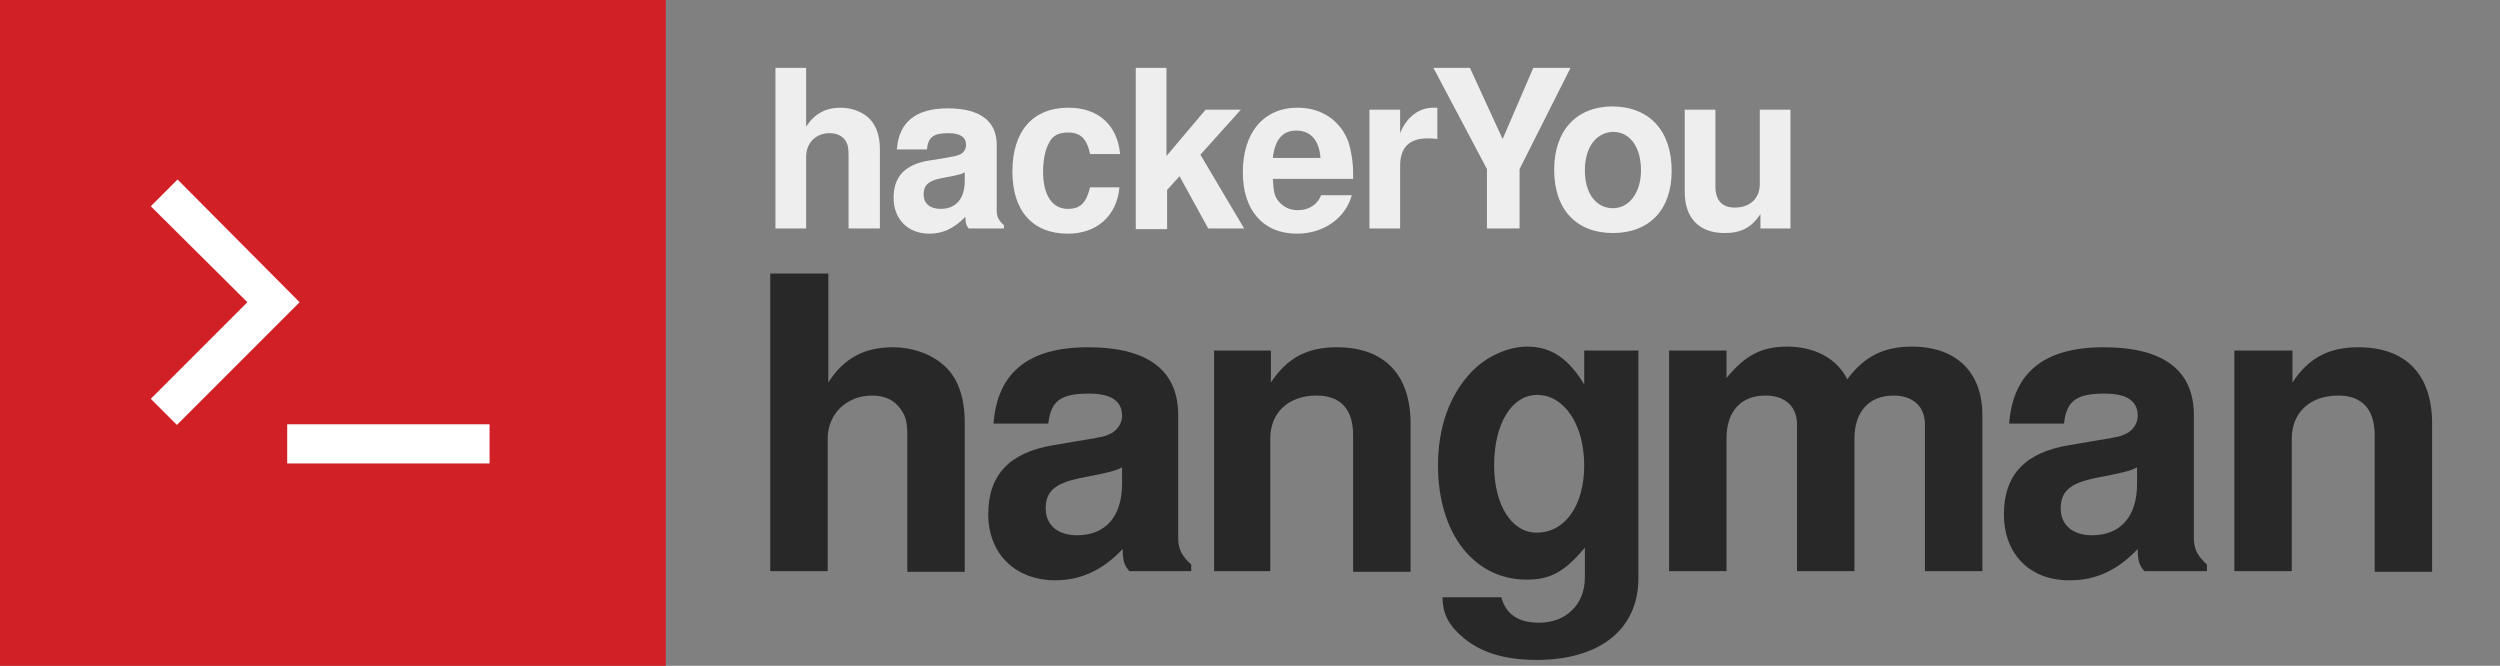 <?xml version="1.0" encoding="utf-8"?>
<!-- Generator: Adobe Illustrator 21.1.0, SVG Export Plug-In . SVG Version: 6.00 Build 0)  -->
<svg version="1.1" id="Layer_1" xmlns="http://www.w3.org/2000/svg" xmlns:xlink="http://www.w3.org/1999/xlink" x="0px" y="0px"
	 viewBox="0 0 383 102" style="enable-background:new 0 0 383 102;" xml:space="preserve">
<rect x="0" y="0" width="383" height="102" fill="#808080" stroke="none"/>
<style type="text/css">
	.st0{fill:#D12026;}
	.st1{fill:#FFFFFF;}
	.st2{fill:#EEEEEE;}
	.st3{fill:#282828;}
</style>
<g>
	<rect class="st0" width="102" height="102"/>
	<g>
		<path class="st1" d="M27.2,27.5l18.7,18.8L27.1,65.1l-4-4l14.8-14.8L23.1,31.6L27.2,27.5z"/>
		<path class="st1" d="M44,71v-6h31v6H44z"/>
	</g>
</g>
<g>
	<path class="st2" d="M123.5,10.4v9c1.3-2,3-2.9,5.3-2.9c1.5,0,3,0.5,4.1,1.4c1.2,1,1.9,2.7,1.9,4.9V35H130V23.8
		c0-1.1-0.1-1.7-0.5-2.3c-0.5-0.7-1.3-1.1-2.4-1.1c-2.1,0-3.6,1.5-3.6,3.6V35h-4.7V10.4H123.5z"/>
	<path class="st2" d="M153.5,35h-5.1c-0.4-0.5-0.5-0.9-0.5-1.8c-1.7,1.8-3.5,2.6-5.5,2.6c-3.3,0-5.5-2.2-5.5-5.5s1.8-5.1,5.4-5.7
		l1.9-0.3c2.3-0.4,2.3-0.4,3-0.7c0.5-0.3,0.8-0.8,0.8-1.4c0-1.2-0.9-1.8-2.7-1.8c-2.3,0-3.1,0.6-3.3,2.5h-4.6
		c0.3-4.2,2.9-6.3,7.8-6.3c4.9,0,7.5,1.9,7.5,5.6v10.1c0,0.9,0.3,1.5,1.1,2.2V35z M147.8,26.4c-0.5,0.3-0.7,0.3-2,0.6l-1.6,0.3
		c-2,0.4-2.7,1.1-2.7,2.5c0,1.4,1,2.2,2.6,2.2c2.4,0,3.7-1.6,3.7-4.3V26.4z"/>
	<path class="st2" d="M167,23.6c-0.5-2.4-1.5-3.3-3.4-3.3c-1.4,0-2.4,0.5-2.9,1.6c-0.6,1.1-0.9,2.7-0.9,4.4c0,3.6,1.4,5.7,3.8,5.7
		c1.9,0,2.8-0.9,3.4-3.3h4.5c-0.4,4.4-3.5,7.1-7.9,7.1c-5.4,0-8.5-3.5-8.5-9.5c0-6.2,3.1-9.8,8.6-9.8c4.6,0,7.5,2.7,7.9,7.1H167z"/>
	<path class="st2" d="M184.7,16.8h5.4l-6.2,6.9l6.7,11.3h-5.5l-4.4-8l-1.9,2.1v6H174V10.4h4.7v13.5L184.7,16.8z"/>
	<path class="st2" d="M195,27.4c0.1,1.7,0.2,2.5,0.7,3.2c0.7,1,1.8,1.6,3.1,1.6c1.7,0,3-0.8,3.6-2.3h4.7c-1,3.6-4.4,5.9-8.4,5.9
		c-5.2,0-8.3-3.6-8.3-9.4c0-6.1,3.2-9.9,8.4-9.9c3.7,0,6.6,2,7.8,5.3c0.4,1.3,0.7,3,0.7,4.8c0,0.2,0,0.4,0,0.8H195z M202.3,24.2
		c-0.2-2.7-1.5-4.2-3.7-4.2c-2.1,0-3.3,1.4-3.6,4.2H202.3z"/>
	<path class="st2" d="M214.5,16.8v3.6c1-2.5,2.9-3.9,5.1-3.9c0.2,0,0.3,0,0.6,0v4.8c-0.6-0.1-1-0.1-1.5-0.1c-2.8,0-4.2,1.4-4.2,4.2
		V35h-4.7V16.8H214.5z"/>
	<path class="st2" d="M232.9,35h-5.1v-9.1l-8.2-15.5h5.6l5,10.9l4.7-10.9h5.7l-7.8,15.5V35z"/>
	<path class="st2" d="M256.1,26.2c0,5.9-3.4,9.5-9,9.5c-5.6,0-9-3.6-9-9.7c0-6,3.4-9.7,9-9.7C252.8,16.4,256.1,20.1,256.1,26.2z
		 M242.8,26.1c0,3.5,1.7,5.8,4.3,5.8c2.5,0,4.3-2.4,4.3-5.8c0-3.6-1.7-5.9-4.3-5.9C244.5,20.3,242.8,22.6,242.8,26.1z"/>
	<path class="st2" d="M269.7,35v-2.2c-1.4,2.1-3,2.9-5.5,2.9c-3.9,0-6.1-2.3-6.1-6.3V16.8h4.7v11.7c0,2.2,1,3.3,3,3.3
		c2.3,0,3.8-1.4,3.8-3.6V16.8h4.7V35H269.7z"/>
</g>
<g>
	<path class="st3" d="M126.9,41.9v16.7c2.4-3.8,5.6-5.4,9.9-5.4c2.8,0,5.6,0.9,7.6,2.6c2.3,1.9,3.4,4.9,3.4,9.1v22.7h-8.8V66.9
		c0-2.1-0.2-3.1-1-4.2c-1-1.4-2.4-2.1-4.4-2.1c-3.9,0-6.8,2.8-6.8,6.6v20.3h-8.8V41.9H126.9z"/>
	<path class="st3" d="M182.5,87.5H173c-0.8-1-1-1.6-1-3.4c-3.1,3.3-6.5,4.8-10.3,4.8c-6.2,0-10.3-4.1-10.3-10.1
		c0-6.1,3.3-9.5,10-10.6l3.5-0.6c4.3-0.7,4.3-0.7,5.5-1.3c0.9-0.6,1.5-1.5,1.5-2.6c0-2.3-1.7-3.4-5.1-3.4c-4.3,0-5.8,1.1-6.2,4.6
		h-8.4c0.6-7.8,5.3-11.7,14.5-11.7c9.1,0,13.8,3.5,13.8,10.4v18.8c0,1.7,0.5,2.7,2,4.1V87.5z M171.9,71.6c-1,0.5-1.4,0.6-3.7,1.1
		l-3,0.6c-3.6,0.8-5,2-5,4.6c0,2.5,1.8,4.1,4.8,4.1c4.4,0,6.9-2.9,6.9-7.9V71.6z"/>
	<path class="st3" d="M194.7,53.7v4.9c2.5-3.8,5.6-5.4,10.1-5.4c7.3,0,11.3,4.2,11.3,11.7v22.7h-8.8V66.7c0-4-1.9-6.1-5.6-6.1
		c-4.3,0-7.1,2.6-7.1,6.6v20.3H186V53.7H194.7z"/>
	<path class="st3" d="M251,53.7v34.9c0,7.8-5.9,12.5-15.6,12.5c-4.8,0-8.4-1.1-11.1-3.3c-2.3-1.9-3.3-3.7-3.3-6.3h9
		c0.7,2.6,2.6,3.9,5.8,3.9c4.1,0,7-2.8,7-6.9v-4.6c-3.1,3.7-5.3,4.9-8.9,4.9c-8.1,0-13.6-7.1-13.6-17.5c0-5.9,1.8-10.8,5.1-14.3
		c2.3-2.4,5.6-3.9,8.6-3.9c3.6,0,6.3,1.8,8.7,5.8v-5.2H251z M228.9,71.3c0,6.1,2.7,10.3,6.5,10.3c4.4,0,7.3-4.2,7.3-10.3
		c0-6.3-3.1-10.8-7.2-10.8C231.6,60.5,228.9,64.9,228.9,71.3z"/>
	<path class="st3" d="M264.5,53.7v4.2c2.9-3.5,5.4-4.8,9.3-4.8c4.2,0,7.6,1.8,9.2,5c2.6-3.5,5.6-5,9.9-5c6.8,0,10.8,3.9,10.8,10.5
		v23.9h-8.8V65c0-2.7-1.8-4.4-4.8-4.4c-3.8,0-6,2.5-6,6.6v20.3h-8.8V65c0-2.7-1.8-4.4-4.8-4.4c-3.8,0-6,2.4-6,6.6v20.3h-8.8V53.7
		H264.5z"/>
	<path class="st3" d="M338,87.5h-9.5c-0.8-1-1-1.6-1-3.4c-3.1,3.3-6.5,4.8-10.3,4.8C311,89,307,84.9,307,78.8c0-6.1,3.3-9.5,10-10.6
		l3.5-0.6c4.3-0.7,4.3-0.7,5.5-1.3c0.9-0.6,1.5-1.5,1.5-2.6c0-2.3-1.7-3.4-5.1-3.4c-4.3,0-5.8,1.1-6.2,4.6h-8.4
		c0.6-7.8,5.3-11.7,14.5-11.7c9.1,0,13.8,3.5,13.8,10.4v18.8c0,1.7,0.5,2.7,2,4.1V87.5z M327.4,71.6c-1,0.5-1.4,0.6-3.7,1.1l-3,0.6
		c-3.6,0.8-5,2-5,4.6c0,2.5,1.8,4.1,4.8,4.1c4.4,0,6.9-2.9,6.9-7.9V71.6z"/>
	<path class="st3" d="M351.2,53.7v4.9c2.5-3.8,5.6-5.4,10.1-5.4c7.3,0,11.3,4.2,11.3,11.7v22.7h-8.8V66.7c0-4-1.9-6.1-5.6-6.1
		c-4.3,0-7.1,2.6-7.1,6.6v20.3h-8.8V53.7H351.2z"/>
</g>
</svg>
